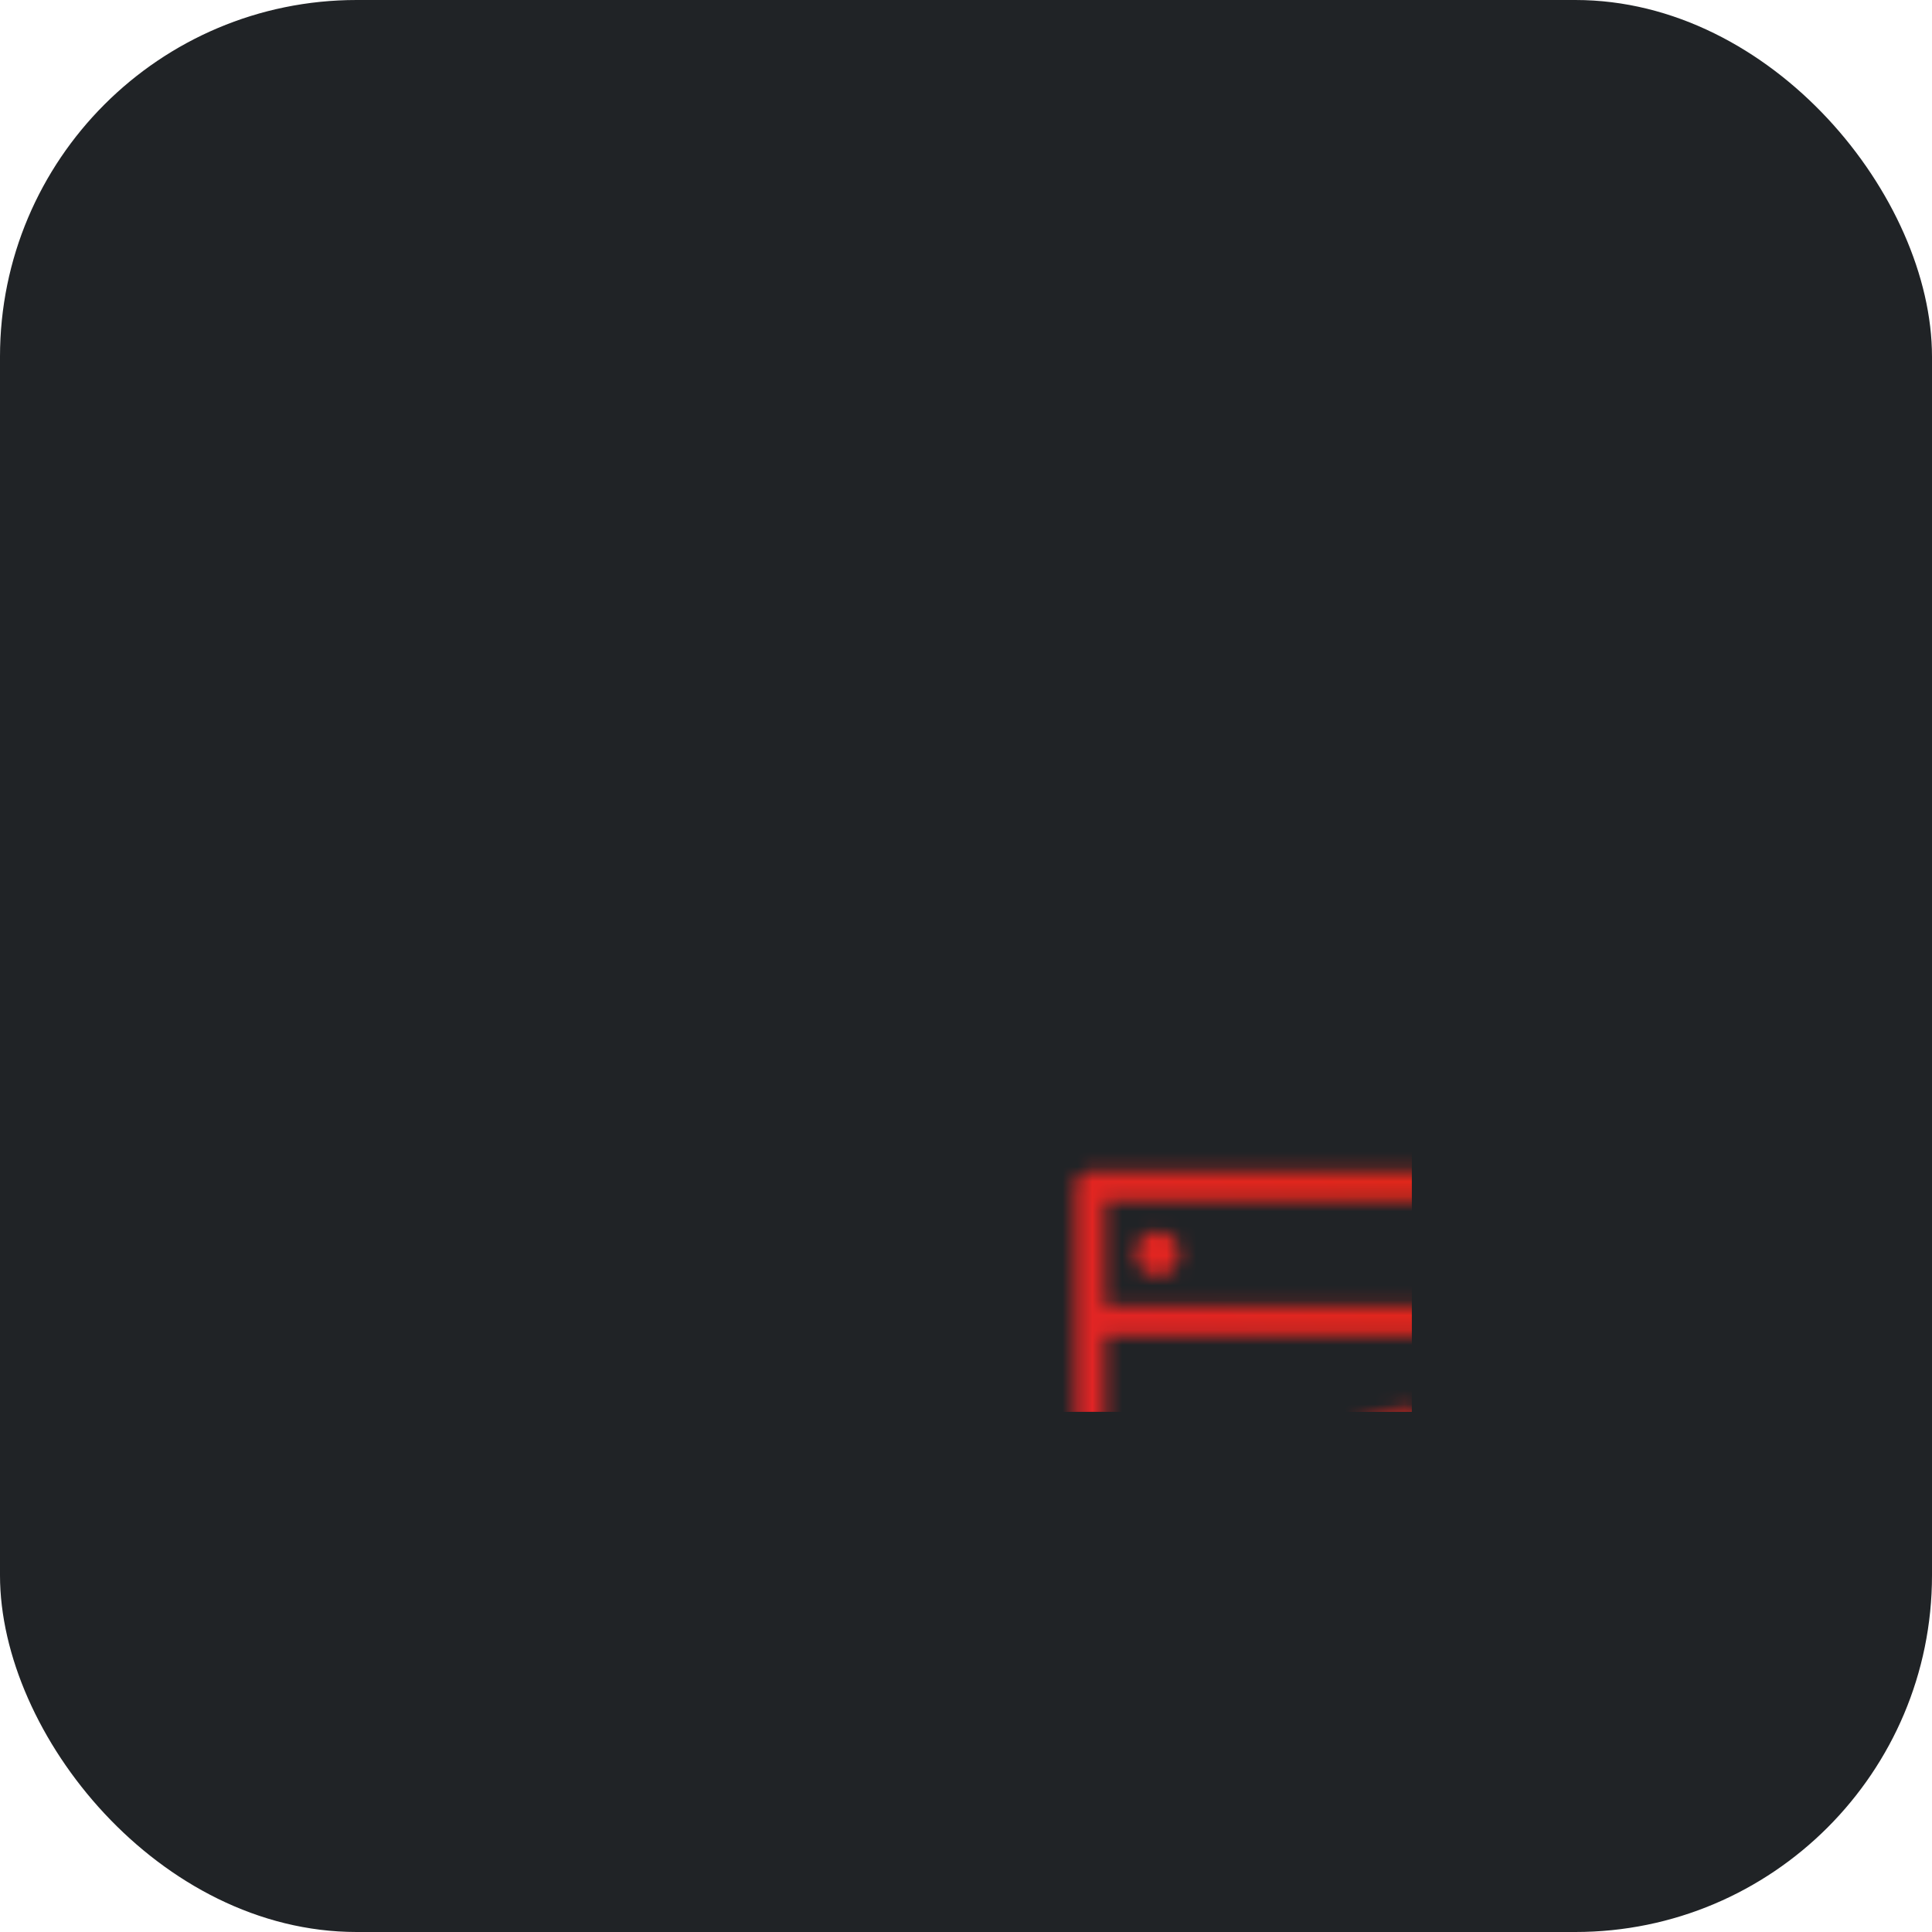 <svg xmlns="http://www.w3.org/2000/svg" width="130" height="130" viewBox="0 0 130 130">

  <defs>
    <linearGradient id="svg-defs-gradient-squared-icon-support-team" x1="35" y1="95" x2="95" y2="35" gradientUnits="userSpaceOnUse">
      <stop offset="0" stop-color="#E52231"/>
      <stop offset="0.65" stop-color="#E0271A"/>
      <stop offset="1" stop-color="#e65522"/>
    </linearGradient>
    <mask id="svg-defs-mask-squared-icon-support-team">
      <path class="uk-preserve" d="M83.1,84.57c.53-2.94-3.15-.79-3.19-5.74,0-5.64,4.8-2.14,2.61-7.33s-3.06.72-7.07-3.24,1.87-4.9-3.35-7a6.6,6.6,0,0,0-1.86-.52c-2.46-.21-.66,3.2-5.42,3.24-5.64,0-2.14-4.8-7.33-2.61s.71,3.06-3.25,7.07-4.9-1.88-7,3.34,2.66,1.65,2.7,7.29c0,4.79-3.46,3-3.15,5.53" fill="none" stroke="#fff" stroke-linejoin="round" stroke-width="2"/>
      <path class="uk-preserve" d="M73.06,78.94a8.12,8.12,0,0,1-2.26,5.63H59a8.14,8.14,0,1,1,14-5.63Z" fill="none" stroke="#fff" stroke-linejoin="round" stroke-width="2"/>
      <rect class="uk-preserve" x="38.36" y="44.81" width="53.29" height="39.76" fill="none" stroke="#fff" stroke-linejoin="round" stroke-width="2"/>
      <line class="uk-preserve" x1="38.36" y1="53.88" x2="91.64" y2="53.88" fill="none" stroke="#fff" stroke-linejoin="round" stroke-width="2"/>
      <circle class="uk-preserve" cx="42.89" cy="49.36" r="1.48"/>
    </mask>
  </defs>

  <style>

    img[src*="squared-icon-support-team.svg"] + svg {
      filter: drop-shadow(10px 10px 15px rgba(0, 0, 0, 0.35)) drop-shadow(-10px -10px 15px rgba(255, 255, 255, 0.048));
      will-change: filter;
    }

  </style>

  <rect class="uk-preserve" x="0" y="0" width="130" height="130" rx="24" fill="#202326" />
  <rect class="uk-preserve" x="35" y="35" width="60" height="60" fill="url(#svg-defs-gradient-squared-icon-support-team)" mask="url(#svg-defs-mask-squared-icon-support-team)" />

</svg>
